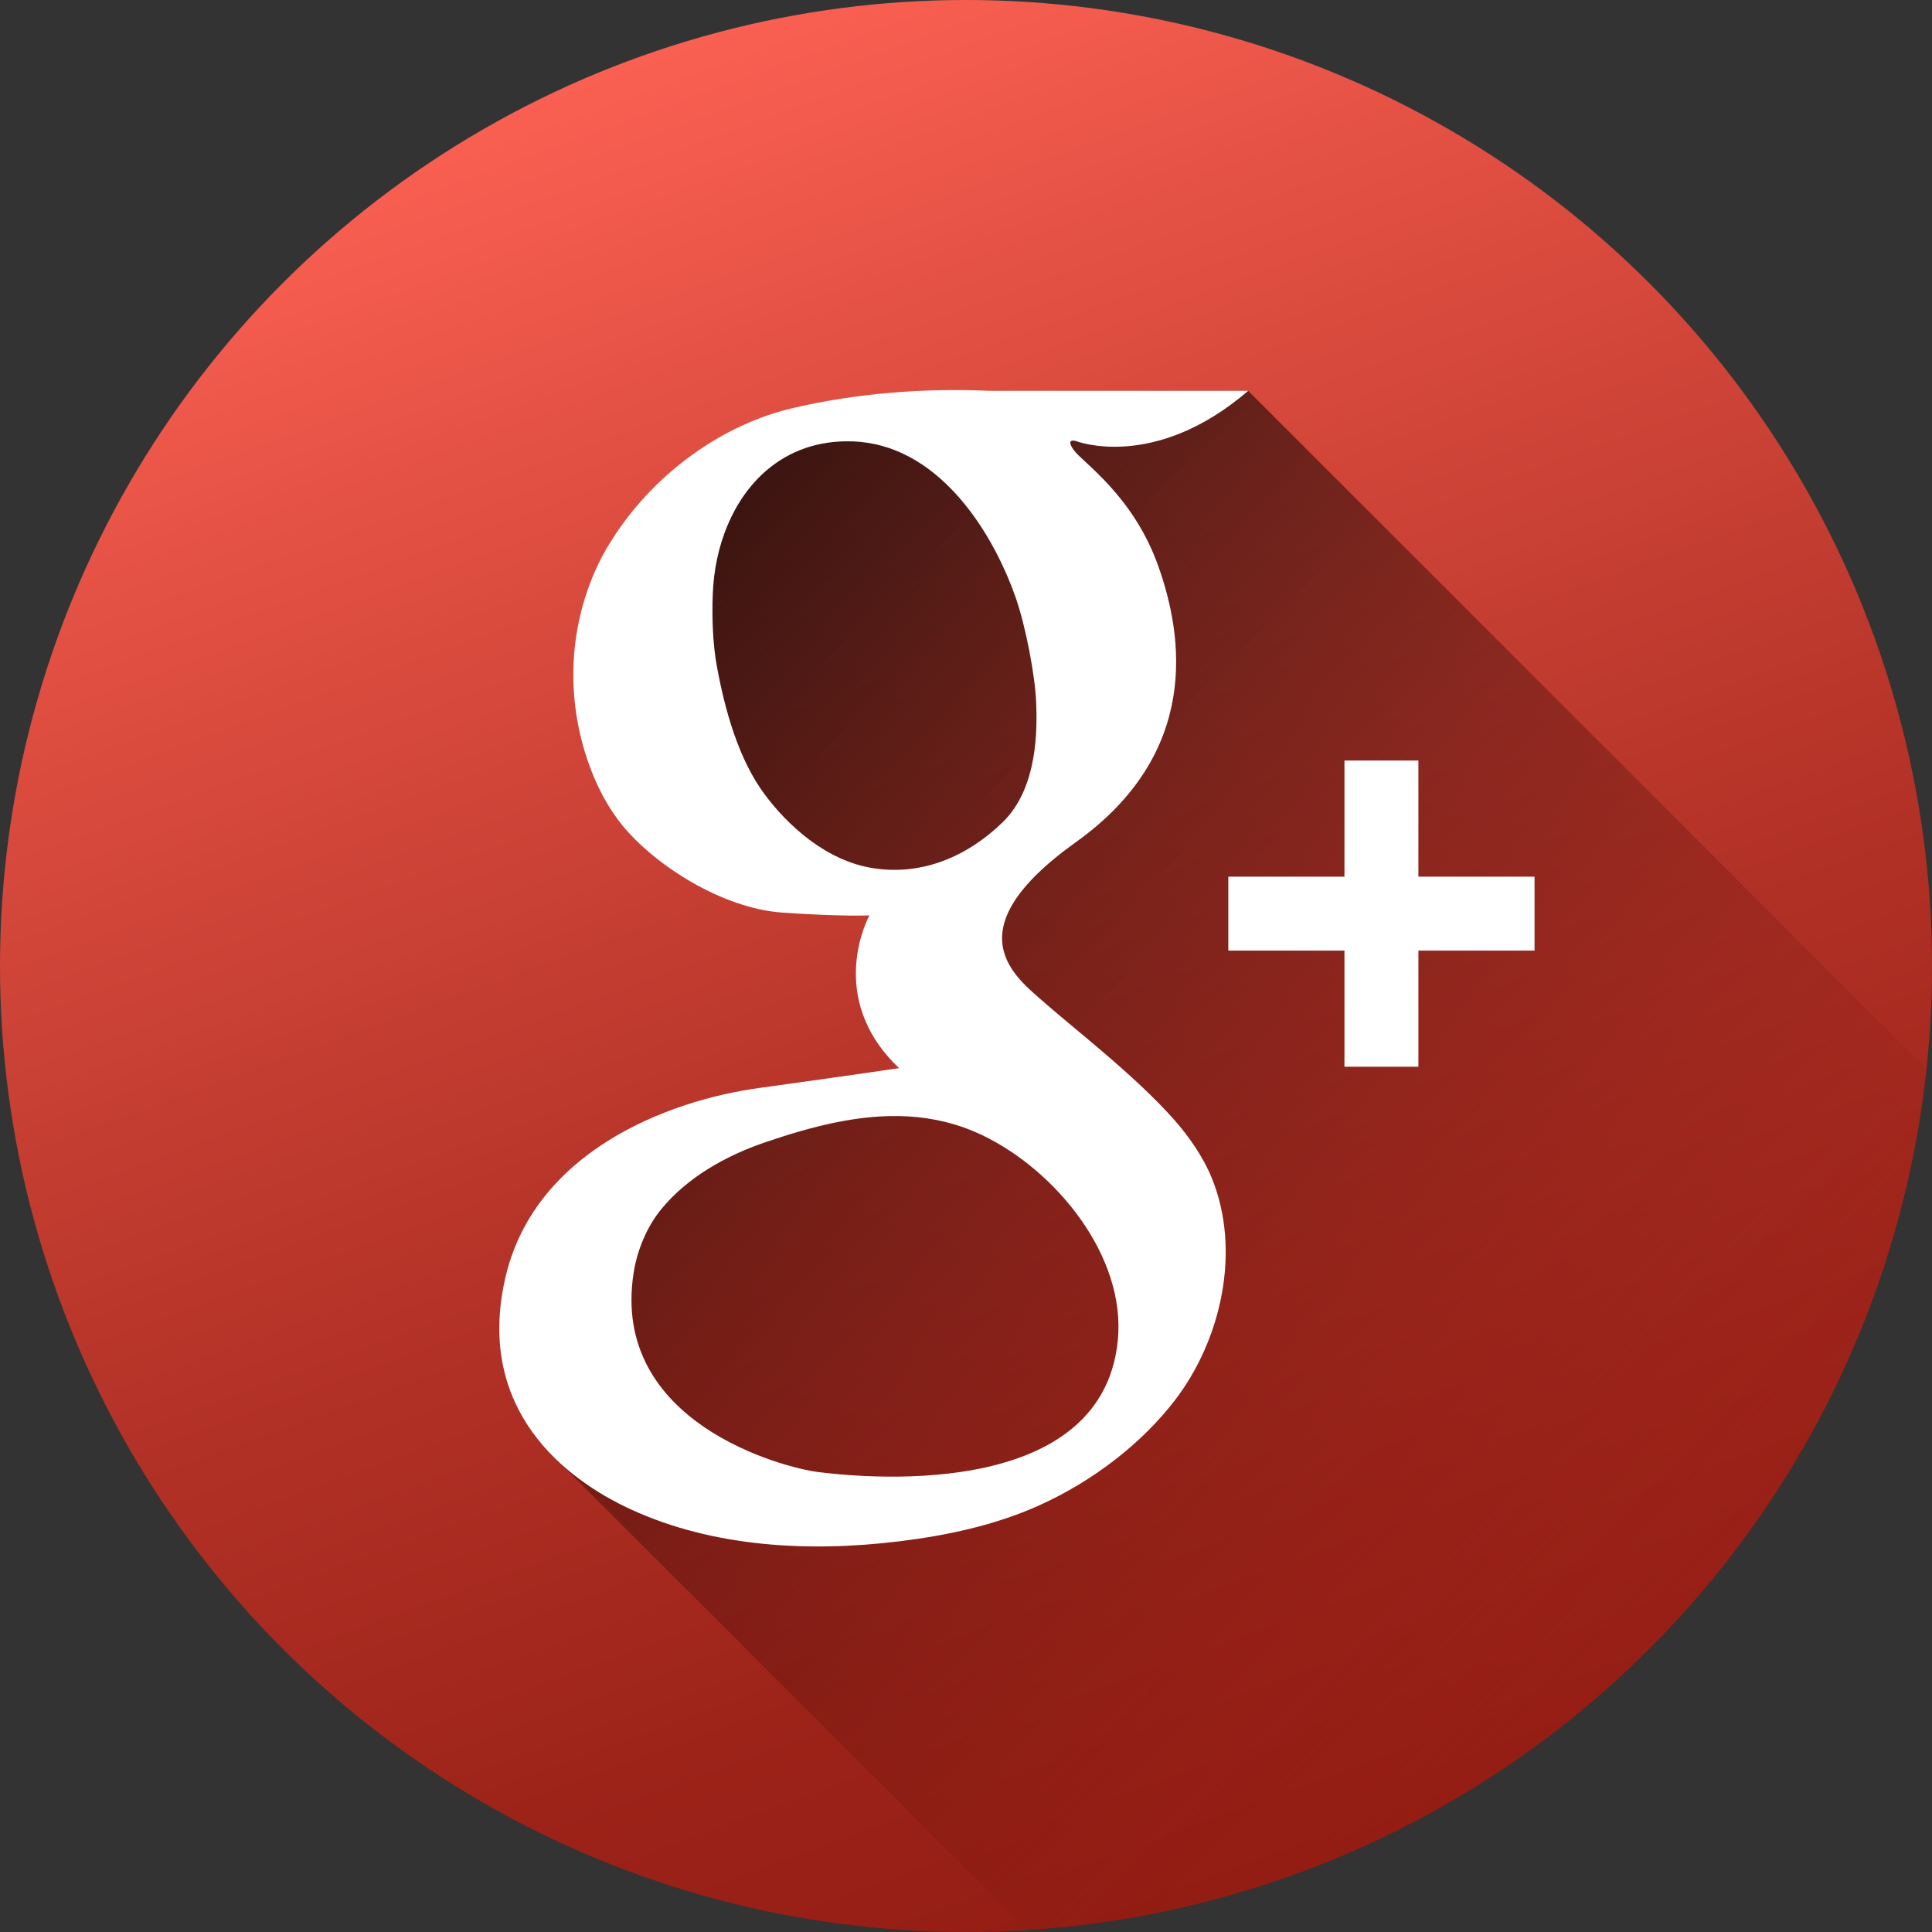 <?xml version="1.0" ?><!DOCTYPE svg  PUBLIC '-//W3C//DTD SVG 1.1//EN'  'http://www.w3.org/Graphics/SVG/1.1/DTD/svg11.dtd'><svg enable-background="new 0 0 1024 1024" height="1024px" id="G_x2B__2_" version="1.1" viewBox="0 0 1024 1024" width="1024px" xml:space="preserve" xmlns="http://www.w3.org/2000/svg" xmlns:xlink="http://www.w3.org/1999/xlink"><rect x="0" y="0" width="1024" height="1024" fill="#333333" stroke="none"/><g id="Background"><linearGradient gradientTransform="matrix(0.94 0.342 0.342 -0.94 122.059 586.485)" gradientUnits="userSpaceOnUse" id="bg_1_" x1="670.134" x2="11.718" y1="-188.91" y2="595.668"><stop offset="0" style="stop-color:#941D13"/><stop offset="0.167" style="stop-color:#9D2319"/><stop offset="0.438" style="stop-color:#B53328"/><stop offset="0.779" style="stop-color:#DD4D40"/><stop offset="1" style="stop-color:#FA6052"/></linearGradient><circle cx="512.001" cy="512" fill="url(#bg_1_)" id="bg" r="512"/></g><linearGradient gradientTransform="matrix(1 0 0 -1 8.34 1000.04)" gradientUnits="userSpaceOnUse" id="Shadow_1_" x1="300.808" x2="859.784" y1="678.818" y2="119.842"><stop offset="0" style="stop-color:#000000;stop-opacity:0.75"/><stop offset="0.127" style="stop-color:#090201;stop-opacity:0.655"/><stop offset="0.333" style="stop-color:#210704;stop-opacity:0.5"/><stop offset="0.594" style="stop-color:#490E09;stop-opacity:0.304"/><stop offset="0.896" style="stop-color:#801910;stop-opacity:0.078"/><stop offset="1" style="stop-color:#941D13;stop-opacity:0"/></linearGradient><path d="M544.486,1022.986l-246.95-246.874c0,0-2.036-144.612,54.464-165.612S463.5,582,498,573  s-21.5-26-16-61s15.5-31.5-38.5-47S317,338,339,305.5S385.5,227,439.5,220s180-4,194-6l28.073-6.853l359.538,359.565  c0,0-3.78,36.178-10.379,61.591c-6.6,25.413-10.985,41.242-16.092,54.997c-5.105,13.755-16.164,42.73-27.643,63.699  c-11.479,20.969-28.259,49.667-41.413,66.873s-20.073,27.46-36.816,44.809c-16.742,17.35-21.222,23.25-39.498,38.534  c-18.275,15.284-27.374,23.297-43.523,34.185c-16.15,10.887-26.034,18.037-43.688,27.486c-17.652,9.45-46.145,23.561-62.628,29.721  c-16.482,6.159-41.564,14.58-52.513,17.43C635.971,1008.885,584.973,1021.973,544.486,1022.986z" fill="url(#Shadow_1_)" id="Shadow"/><g id="G_x2B__1_"><polygon fill="#FFFFFF" points="813.338,464.648 751.782,464.648 751.782,403.092 712.593,403.092 712.593,464.648    651.036,464.648 651.036,503.837 712.593,503.837 712.593,565.394 751.782,565.394 751.782,503.837 813.338,503.837  "/><path d="M622.014,593.122c-20.704-23.292-52.498-47.692-68.024-61.372c-15.528-13.679-49.911-38.079,16.267-85.402   c66.177-47.323,56.936-109.063,43.625-146.404c-13.31-37.34-39.928-54.716-44.734-61.372c-4.807-6.654,1.108-4.806,1.108-4.806   s41.407,16.267,91.318-26.619H524.412c-34.693-1.534-70.188,1.229-104.005,9.086c-37.896,8.803-72.655,34.563-94.086,66.783   c-3.577,5.377-6.949,11.068-9.685,16.928c-15.983,34.253-16.833,73.261-3.224,108.504c3.855,9.987,9.401,20.311,16.164,28.657   c17.376,21.443,53.237,44.364,85.032,46.584c31.795,2.218,46.214,1.479,46.214,1.479s-24.031,43.255,15.712,80.965   c0,0-26.064,3.882-74.312,10.537c-48.247,6.654-119.97,33.827-134.758,102.223c-14.788,68.396,31.673,104.998,67.228,121.265   c43.851,20.063,94.635,22.551,141.819,16.787c25.227-3.082,50.876-8.532,74.149-19.006c29.577-13.309,55.087-33.643,72.093-55.825   c24.648-32.15,35.231-79.386,19.452-117.89C637.619,613.033,630.028,602.137,622.014,593.122z M463.108,460.212   c-25.625-3.882-45.912-23.292-57.558-38.819c-14.12-18.827-21.232-44.86-25.488-67.647c-2.314-12.398-2.729-26.047-2.29-38.623   c0.897-25.708,10.644-50.549,28.546-65.846c11.796-10.081,27.134-16.016,45.814-15.325c43.632,1.616,72.623,44.738,85.957,82.075   c5.546,15.528,10.537,42.146,11.091,56.011c0.556,13.864,1.109,45.474-17.746,63.773   C512.581,454.112,488.735,464.094,463.108,460.212z M592.438,710.688c-8.873,87.25-141.228,71.723-158.973,69.504   c-17.746-2.219-110.173-25.879-97.603-105.735c1.864-11.849,7.021-24.321,14.631-33.586c13.947-16.983,34.412-28.376,54.914-35.374   c24.953-8.515,50.66-15.282,76.073-13.77c13.196,0.786,26.314,3.806,39.207,9.973C559.375,620.21,597.015,665.685,592.438,710.688z   " fill="#FFFFFF"/></g></svg>